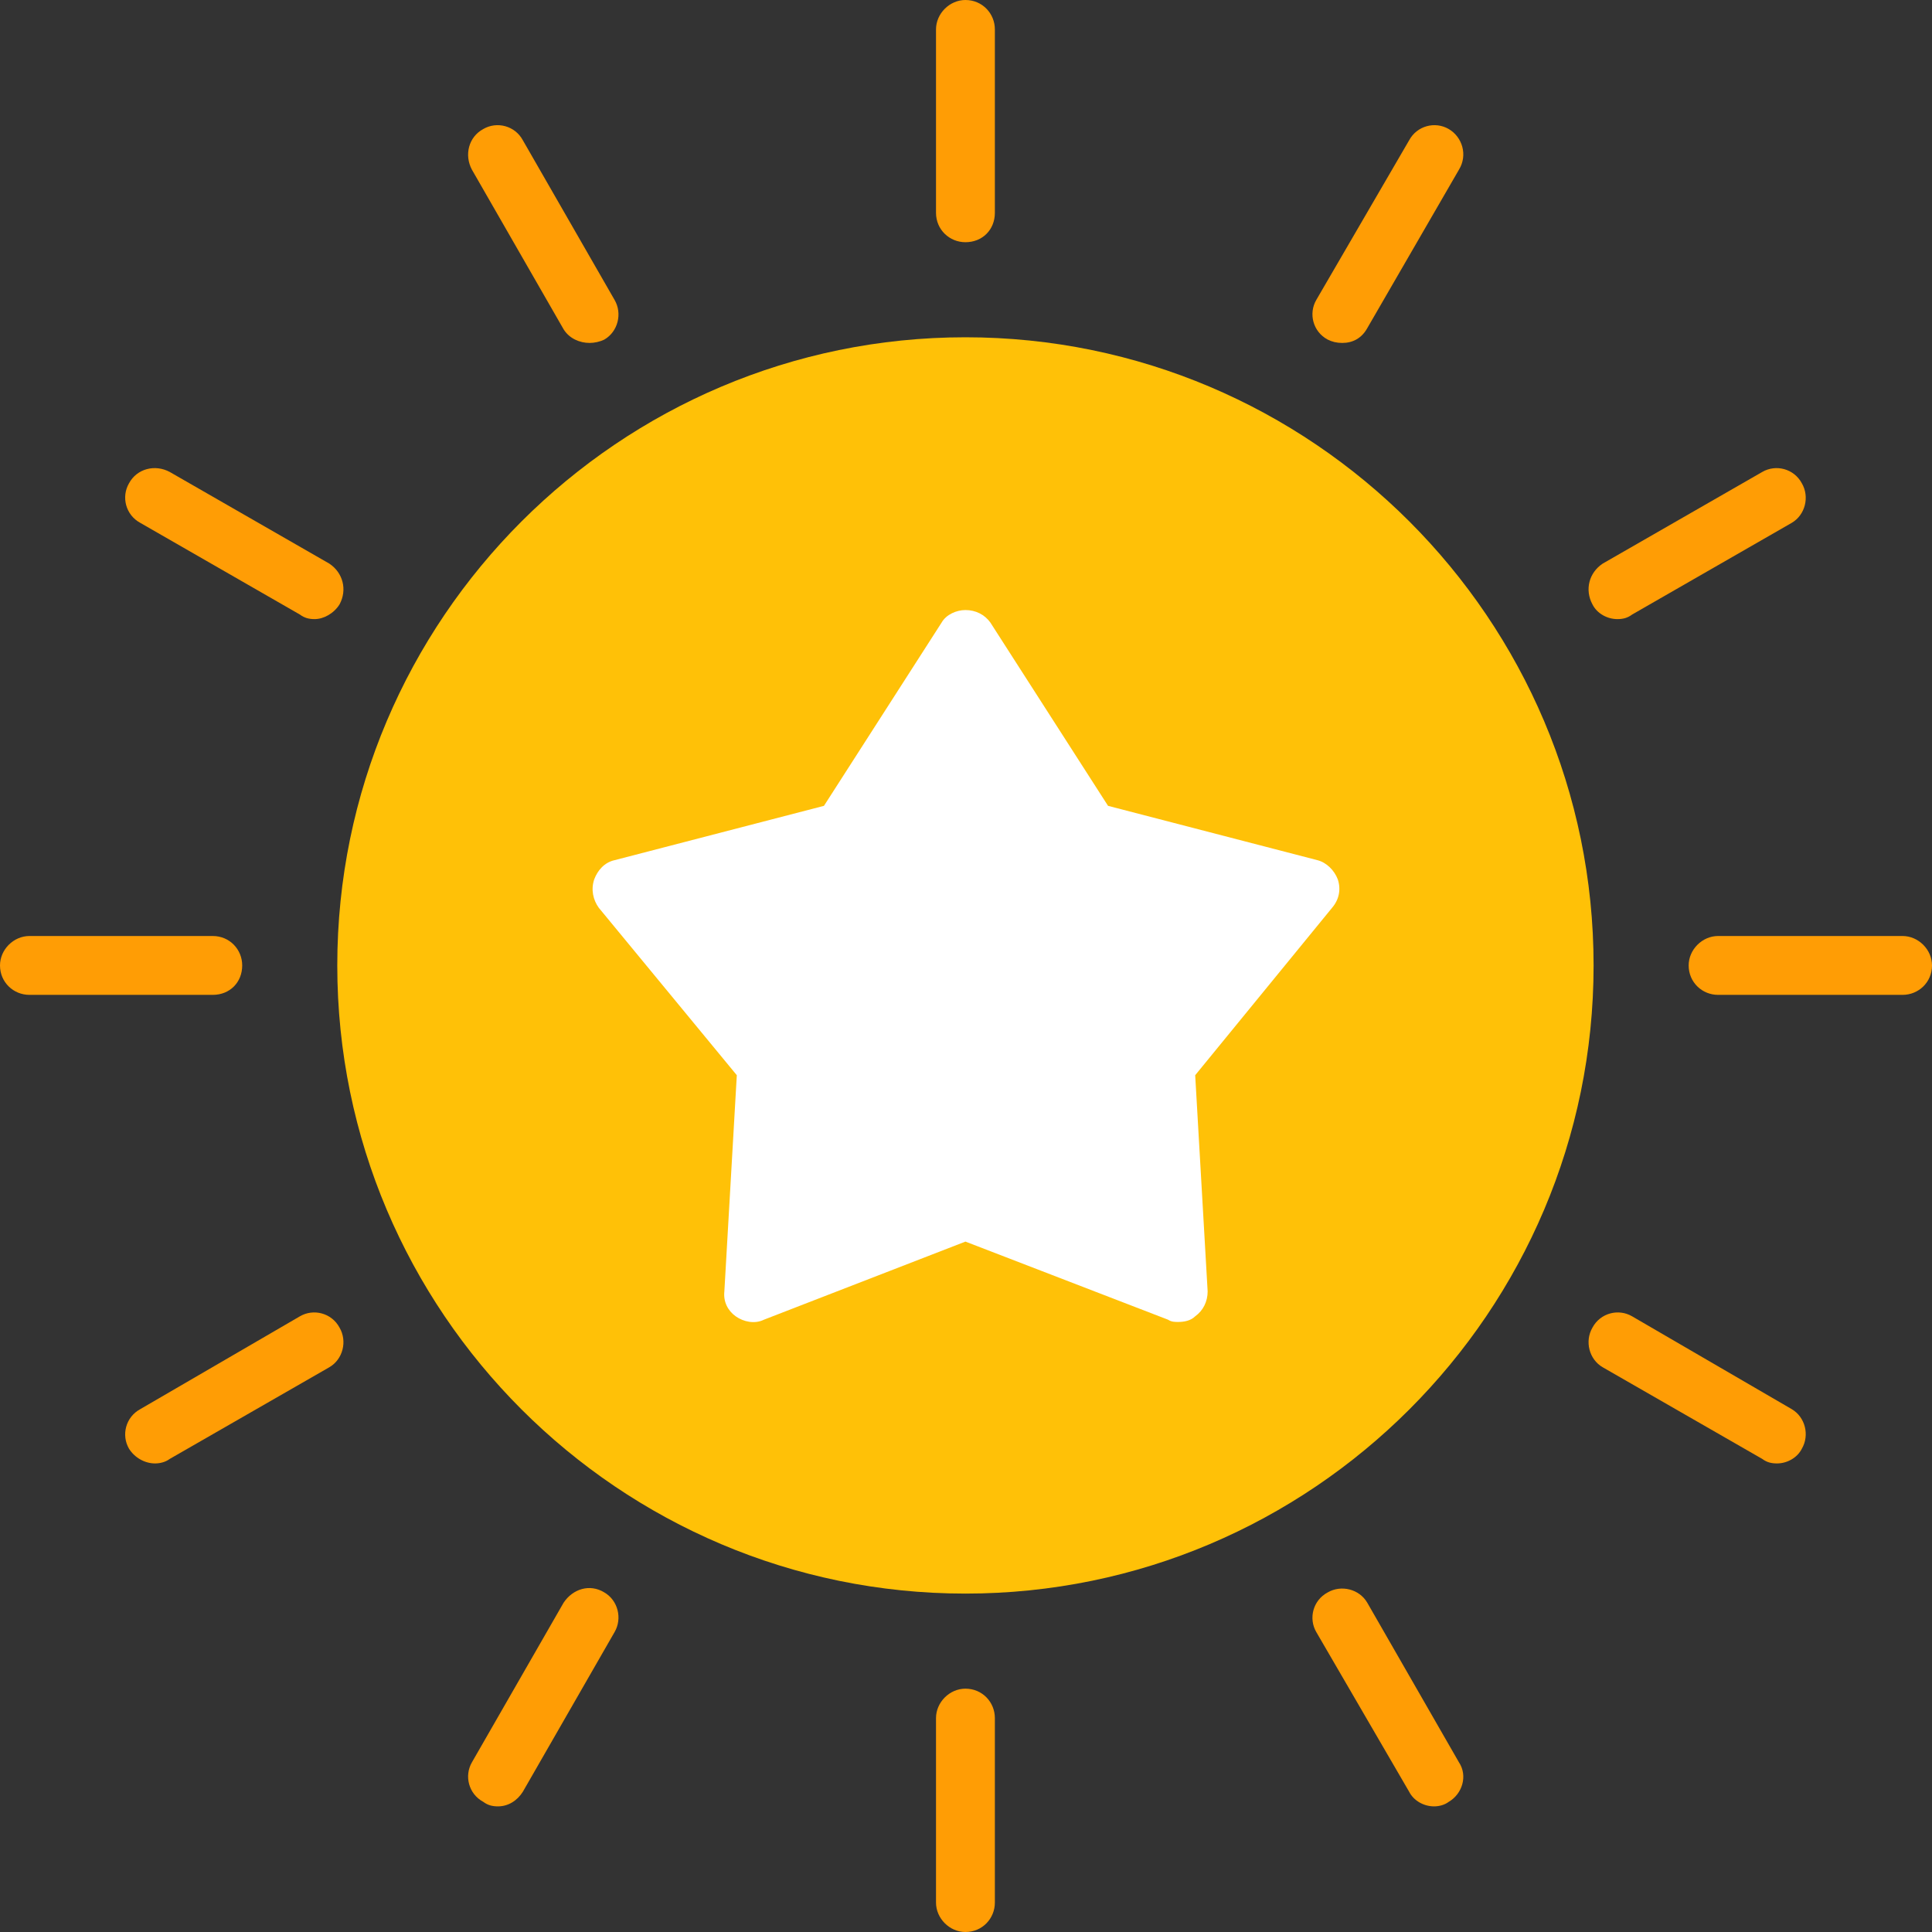 <svg xmlns="http://www.w3.org/2000/svg" xmlns:xlink="http://www.w3.org/1999/xlink" width="1080" zoomAndPan="magnify" viewBox="0 0 810 810" height="1080" preserveAspectRatio="xMidYMid meet" version="1.0"><rect x="0" y="0" width="810" height="810" fill="#333333" stroke="none"/><path fill="#ffc107" d="M 404.762 668.121 C 259.562 668.121 141.406 549.965 141.406 404.762 C 141.406 259.562 259.562 141.406 404.762 141.406 C 549.965 141.406 668.121 259.562 668.121 404.762 C 668.121 549.965 549.965 668.121 404.762 668.121 Z M 404.762 668.121 " fill-opacity="1" fill-rule="evenodd"/><path fill="#ff9d05" d="M 404.762 101.547 C 398.121 101.547 392.426 96.328 392.426 89.211 L 392.426 12.336 C 392.426 5.695 398.121 0 404.762 0 C 411.879 0 417.102 5.695 417.102 12.336 L 417.102 89.211 C 417.102 96.328 411.879 101.547 404.762 101.547 Z M 404.762 101.547 " fill-opacity="1" fill-rule="evenodd"/><path fill="#ff9d05" d="M 562.777 143.777 C 560.402 143.777 558.508 143.305 556.609 142.355 C 550.438 139.035 548.543 131.441 551.863 125.746 L 590.773 58.84 C 594.094 52.672 601.688 50.773 607.383 54.094 C 613.074 57.418 615.449 65.008 611.652 71.176 L 573.215 137.609 C 570.844 141.879 567.047 143.777 562.777 143.777 Z M 562.777 143.777 " fill-opacity="1" fill-rule="evenodd"/><path fill="#ff9d05" d="M 678.086 259.562 C 673.812 259.562 669.543 257.188 667.645 253.391 C 664.324 247.223 666.223 240.105 671.914 236.309 L 738.824 197.875 C 744.516 194.551 752.109 196.449 755.43 202.617 C 758.754 208.312 756.855 215.906 751.16 219.227 L 684.254 257.664 C 682.355 259.086 680.457 259.562 678.086 259.562 Z M 678.086 259.562 " fill-opacity="1" fill-rule="evenodd"/><path fill="#ff9d05" d="M 797.664 417.102 L 720.316 417.102 C 713.672 417.102 707.98 411.879 707.98 404.762 C 707.98 398.121 713.672 392.426 720.316 392.426 L 797.664 392.426 C 804.305 392.426 810 398.121 810 404.762 C 810 411.879 804.305 417.102 797.664 417.102 Z M 797.664 417.102 " fill-opacity="1" fill-rule="evenodd"/><path fill="#ff9d05" d="M 744.992 613.551 C 742.617 613.551 740.719 613.074 738.824 611.652 L 671.914 573.215 C 666.223 569.895 664.324 562.301 667.645 556.609 C 670.965 550.438 678.559 548.543 684.254 551.863 L 751.16 590.773 C 756.855 594.094 758.754 601.688 755.43 607.383 C 753.531 611.176 749.262 613.551 744.992 613.551 Z M 744.992 613.551 " fill-opacity="1" fill-rule="evenodd"/><path fill="#ff9d05" d="M 601.211 757.328 C 596.941 757.328 592.672 754.957 590.773 751.16 L 551.863 684.254 C 548.543 678.559 550.438 670.965 556.609 667.645 C 562.301 664.324 569.895 666.223 573.215 671.914 L 611.652 738.824 C 615.449 744.516 613.074 752.109 607.383 755.43 C 605.484 756.855 603.109 757.328 601.211 757.328 Z M 601.211 757.328 " fill-opacity="1" fill-rule="evenodd"/><path fill="#ff9d05" d="M 404.762 810 C 398.121 810 392.426 804.305 392.426 797.664 L 392.426 720.316 C 392.426 713.672 398.121 707.98 404.762 707.98 C 411.879 707.98 417.102 713.672 417.102 720.316 L 417.102 797.664 C 417.102 804.305 411.879 810 404.762 810 Z M 404.762 810 " fill-opacity="1" fill-rule="evenodd"/><path fill="#ff9d05" d="M 208.789 757.328 C 206.414 757.328 204.516 756.855 202.617 755.43 C 196.449 752.109 194.551 744.516 197.875 738.824 L 236.309 671.914 C 240.105 666.223 247.223 663.848 253.391 667.645 C 259.086 670.965 260.984 678.559 257.664 684.254 L 219.227 751.16 C 216.855 754.957 213.059 757.328 208.789 757.328 Z M 208.789 757.328 " fill-opacity="1" fill-rule="evenodd"/><path fill="#ff9d05" d="M 65.008 613.551 C 60.738 613.551 56.469 611.176 54.094 607.383 C 50.773 601.688 52.672 594.094 58.84 590.773 L 125.746 551.863 C 131.441 548.543 139.035 550.438 142.355 556.609 C 145.676 562.301 143.777 569.895 138.086 573.215 L 71.176 611.652 C 69.281 613.074 66.906 613.551 65.008 613.551 Z M 65.008 613.551 " fill-opacity="1" fill-rule="evenodd"/><path fill="#ff9d05" d="M 89.211 417.102 L 12.336 417.102 C 5.695 417.102 0 411.879 0 404.762 C 0 398.121 5.695 392.426 12.336 392.426 L 89.211 392.426 C 96.328 392.426 101.547 398.121 101.547 404.762 C 101.547 411.879 96.328 417.102 89.211 417.102 Z M 89.211 417.102 " fill-opacity="1" fill-rule="evenodd"/><path fill="#ff9d05" d="M 131.914 259.562 C 129.543 259.562 127.645 259.086 125.746 257.664 L 58.84 219.227 C 52.672 215.906 50.773 208.312 54.094 202.617 C 57.418 196.449 65.008 194.551 71.176 197.875 L 138.086 236.309 C 143.777 240.105 145.676 247.223 142.355 253.391 C 139.98 257.188 135.711 259.562 131.914 259.562 Z M 131.914 259.562 " fill-opacity="1" fill-rule="evenodd"/><path fill="#ff9d05" d="M 247.223 143.777 C 242.953 143.777 238.684 141.879 236.309 138.086 L 197.875 71.176 C 194.551 65.008 196.449 57.418 202.617 54.094 C 208.312 50.773 215.906 52.672 219.227 58.84 L 257.664 125.746 C 260.984 131.441 259.086 139.035 253.391 142.355 C 251.492 143.305 249.121 143.777 247.223 143.777 Z M 247.223 143.777 " fill-opacity="1" fill-rule="evenodd"/><path fill="#ffffff" d="M 493.973 554.234 C 492.547 554.234 491.125 554.234 489.703 553.285 L 404.762 520.543 L 320.297 553.285 C 316.504 555.184 311.758 554.234 308.438 551.863 C 305.113 549.492 303.215 545.695 303.691 541.422 L 308.91 450.789 L 251.02 380.562 C 248.648 377.242 247.699 372.969 249.121 368.699 C 250.543 364.902 253.391 361.582 257.664 360.633 L 345.449 337.855 L 394.797 260.984 C 396.695 257.664 400.965 255.766 404.762 255.766 C 409.035 255.766 412.828 257.664 415.203 260.984 L 464.551 337.855 L 552.336 360.633 C 556.133 361.582 559.457 364.902 560.879 368.699 C 562.301 372.969 561.352 377.242 558.508 380.562 L 501.09 450.789 L 506.309 541.422 C 506.309 545.695 504.41 549.492 501.09 551.863 C 499.191 553.762 496.344 554.234 493.973 554.234 Z M 493.973 554.234 " fill-opacity="1" fill-rule="evenodd"/></svg>